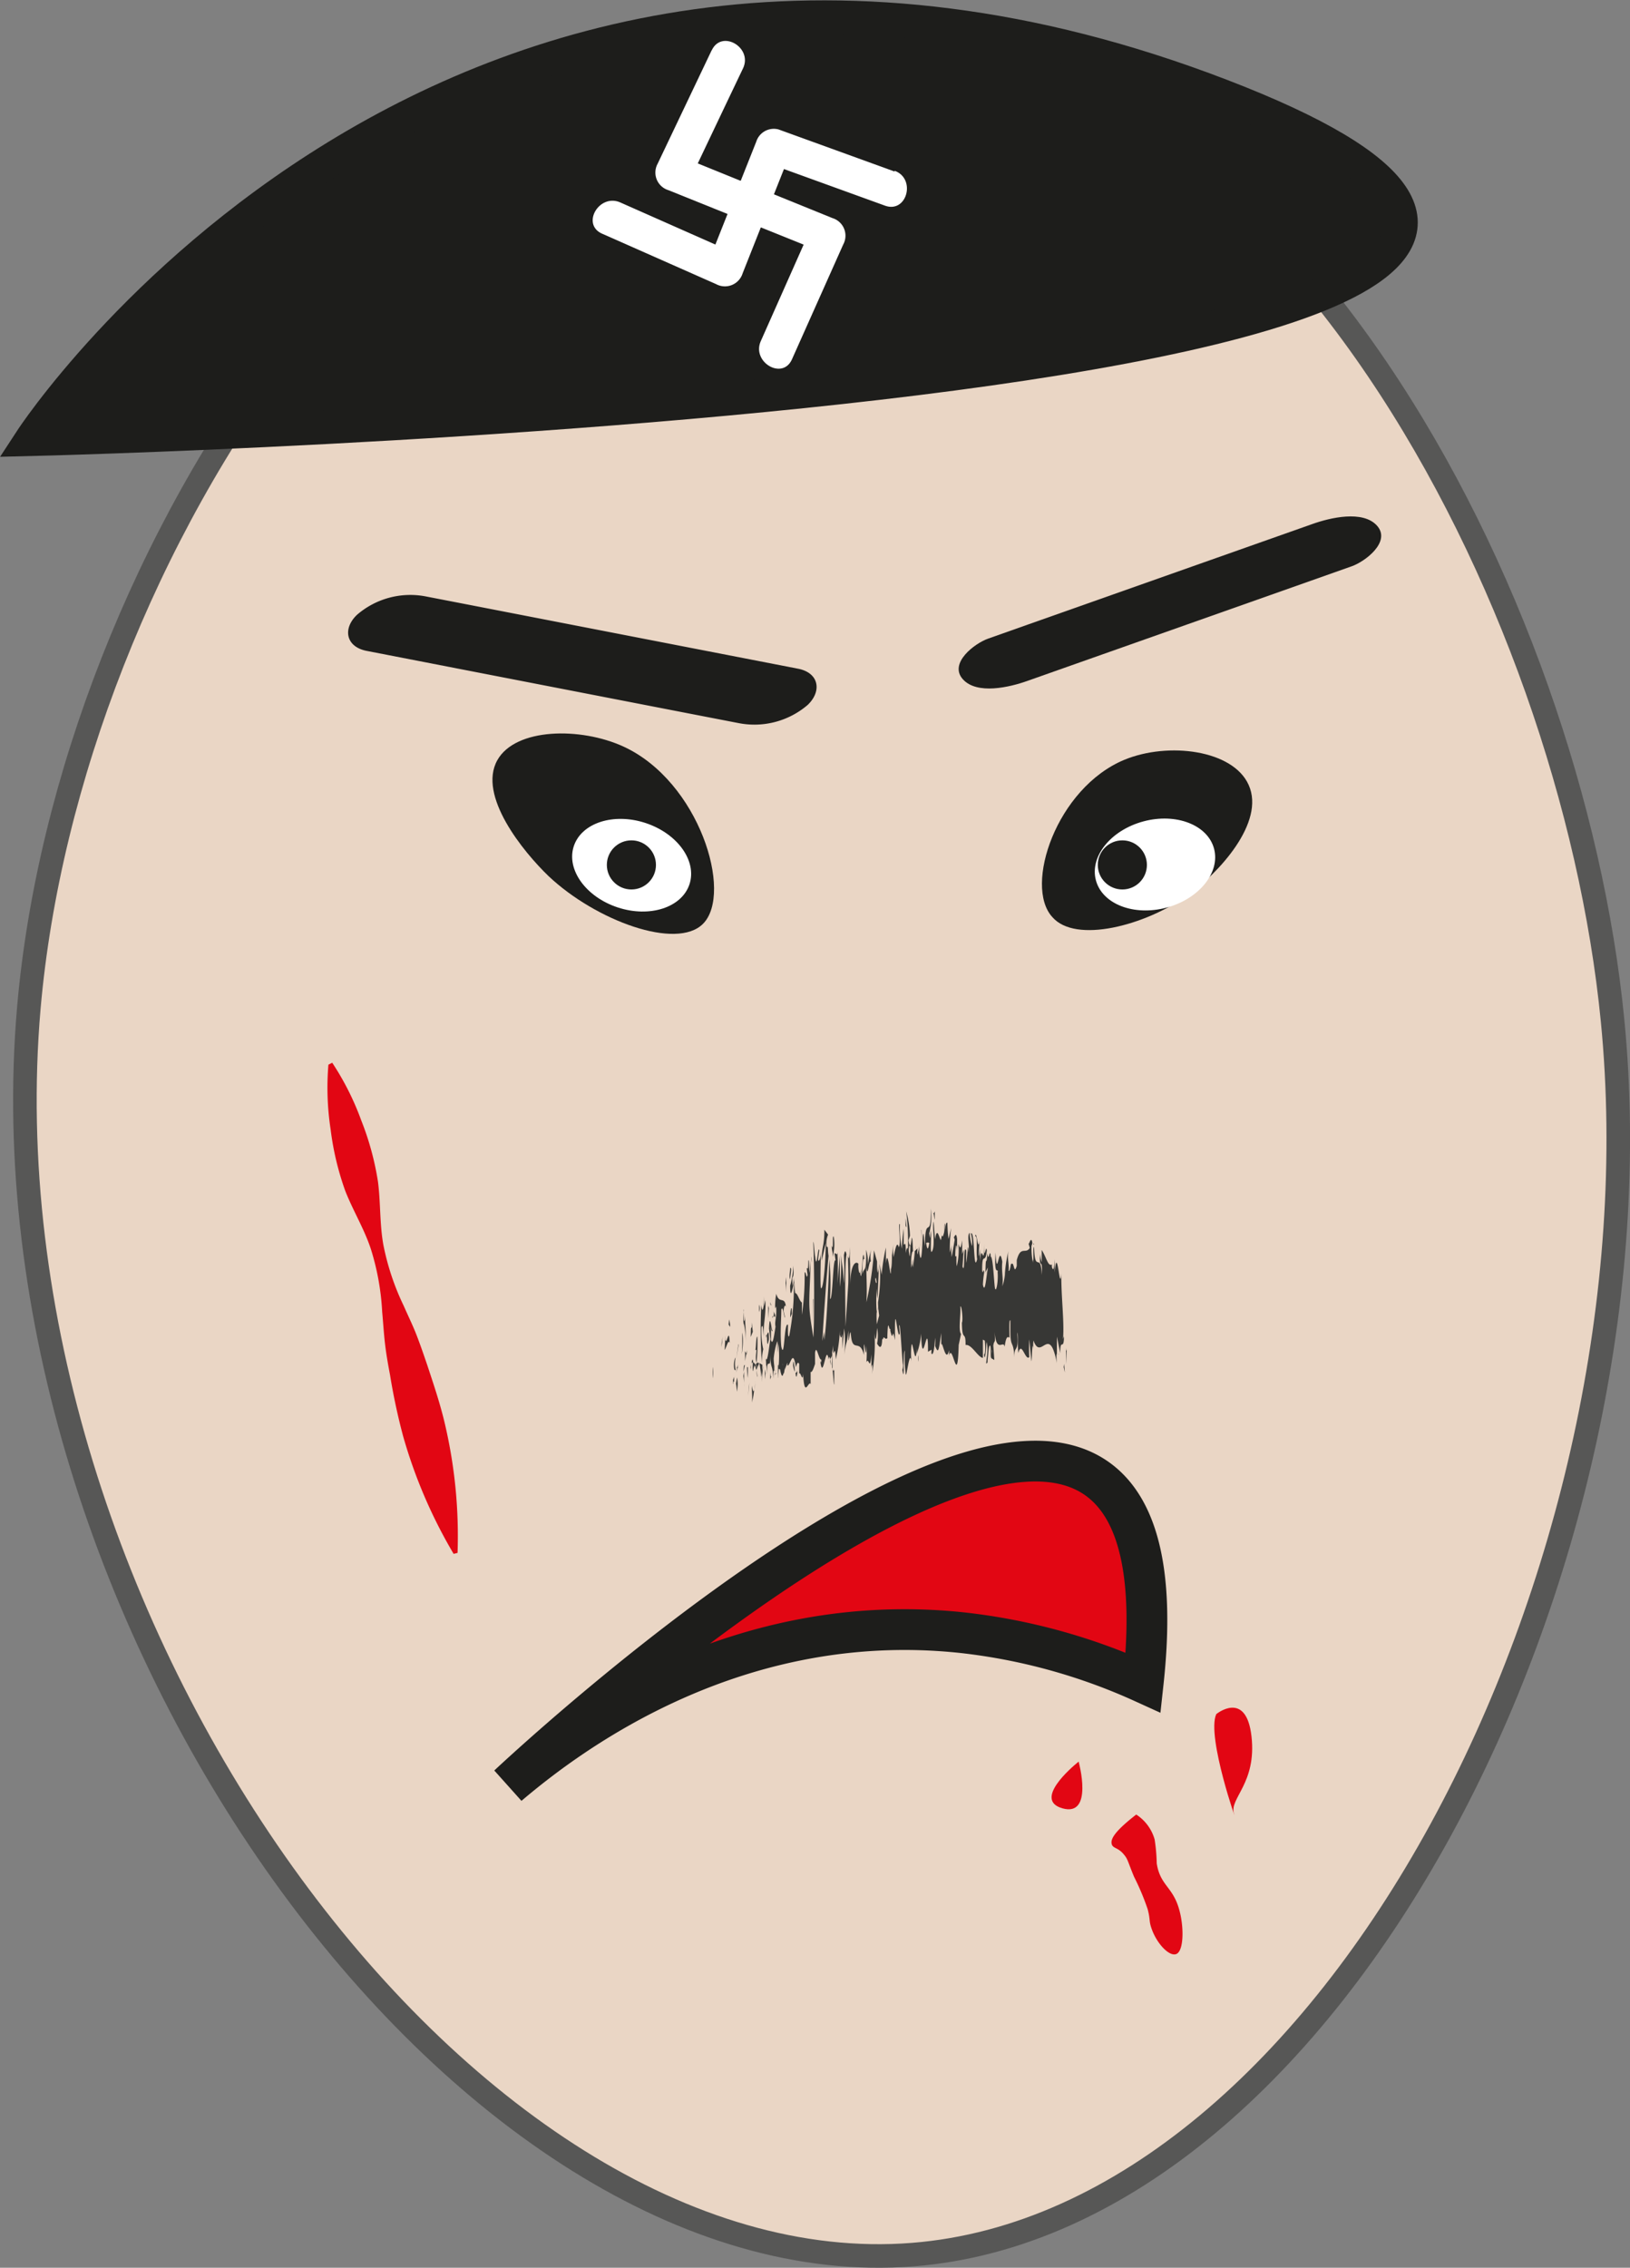 <svg id="Calque_1" data-name="Calque 1" xmlns="http://www.w3.org/2000/svg" xmlns:xlink="http://www.w3.org/1999/xlink" viewBox="0 0 132.77 184.69"><rect x="0" y="0" width="132.77" height="184.69" fill="#808080" stroke="none"/><defs><style>.cls-1{fill:#ead6c5;stroke:#575756;stroke-width:1.92px;}.cls-1,.cls-3,.cls-4{stroke-miterlimit:10;}.cls-2,.cls-4{fill:#1d1d1b;}.cls-3,.cls-8{fill:#e20613;}.cls-3,.cls-4{stroke:#1d1d1b;}.cls-3{stroke-width:3.32px;}.cls-4{stroke-width:2.72px;}.cls-5{fill:#fff;}.cls-6{fill:#373735;}.cls-7{fill:url(#Dégradé_sans_nom_14);}</style><linearGradient id="Dégradé_sans_nom_14" x1="26.9" y1="106.53" x2="37.1" y2="106.53" gradientUnits="userSpaceOnUse"><stop offset="0" stop-color="#fff"/><stop offset="0" stop-color="#6a1410"/></linearGradient></defs><title>mechant</title><path class="cls-1" d="M521.11,233.33c4.37,44.51-22.71,97.79-57,100.51-36.51,2.9-76.31-51.83-72-101.55,3.21-36.84,31.51-81,66.78-80S517.75,199,521.11,233.33Z" transform="translate(-389.76 -150.22)"/><path class="cls-2" d="M454.76,204.68l-26.57-5.16-3.77-.73a6.64,6.64,0,0,0-5.58,1.5c-1.18,1.12-.92,2.61.79,2.94l26.57,5.16,3.77.73a6.67,6.67,0,0,0,5.58-1.49c1.18-1.13.92-2.62-.79-2.95Z" transform="translate(-389.76 -150.22)"/><path class="cls-3" d="M431.16,295.62s56.62-53.36,51.72-8.37a48.52,48.52,0,0,0-14.73-4.06C449.74,281.22,436.25,291.29,431.16,295.62Z" transform="translate(-389.76 -150.22)"/><path class="cls-4" d="M392.32,186s34.08-52.17,96.92-28S392.32,186,392.32,186Z" transform="translate(-389.76 -150.22)"/><path class="cls-2" d="M434.45,221.58c-2.08-2-5.8-6.56-4.18-9.45,1.48-2.64,6.78-2.71,10.27-1.11,6.18,2.84,8.95,11.94,6.49,14.43C444.88,227.63,438.29,225.2,434.45,221.58Z" transform="translate(-389.76 -150.22)"/><ellipse class="cls-5" cx="441.19" cy="220.67" rx="3.62" ry="4.96" transform="translate(-295.98 420.66) rotate(-71.8)"/><path class="cls-5" d="M447.73,154.31l-4.4,9.24a1.5,1.5,0,0,0,.88,2.16l12.57,5.06-.88-2.16L451.73,178c-.76,1.71,1.77,3.21,2.54,1.48l4.17-9.34a1.5,1.5,0,0,0-.88-2.16L445,162.88l.88,2.16q2.2-4.64,4.4-9.25c.81-1.7-1.73-3.19-2.54-1.48Z" transform="translate(-389.76 -150.22)"/><path class="cls-5" d="M462.63,164.19l-9.46-3.43a1.5,1.5,0,0,0-1.81,1l-3.95,9.94,2.16-.88-9.28-4.11c-1.72-.76-3.21,1.77-1.49,2.54l9.29,4.11a1.51,1.51,0,0,0,2.16-.88l3.94-9.94-1.81,1,9.47,3.43c1.78.64,2.55-2.2.78-2.84Z" transform="translate(-389.76 -150.22)"/><circle class="cls-2" cx="51.43" cy="70.44" r="2"/><path class="cls-2" d="M481.34,212.1c3.58-1.48,8.86-.81,10.13,2.05,1.37,3.06-2.46,7.2-5,9-3.44,2.45-9.11,3.95-11,1.75C473.15,222.36,475.81,214.4,481.34,212.1Z" transform="translate(-389.76 -150.22)"/><ellipse class="cls-5" cx="481.55" cy="220.67" rx="4.96" ry="3.62" transform="matrix(0.97, -0.26, 0.26, 0.97, -430.4, -18.44)"/><circle class="cls-2" cx="91.42" cy="70.44" r="2"/><path class="cls-6" d="M447.84,261.54a5.61,5.61,0,0,0,0,.93A6.11,6.11,0,0,0,447.84,261.54Z" transform="translate(-389.76 -150.22)"/><polygon class="cls-6" points="58.78 109.37 58.77 109.72 58.87 108.86 58.78 109.37"/><path class="cls-6" d="M449.2,259.61c-.06-1.46-.24.23-.36-.28l0-.34-.05,1.18C448.91,260,449.1,259.2,449.2,259.61Z" transform="translate(-389.76 -150.22)"/><path class="cls-6" d="M449.55,262.76c0-.56.07-.49-.08-.17,0,.06,0,.09,0,.14S449.52,262.72,449.55,262.76Z" transform="translate(-389.76 -150.22)"/><path class="cls-6" d="M449.48,262.73c-.07,0,0,.48,0,0Z" transform="translate(-389.76 -150.22)"/><path class="cls-6" d="M449.8,262.4l-.09.51a3.62,3.62,0,0,1,.07.66A3.08,3.08,0,0,0,449.8,262.4Z" transform="translate(-389.76 -150.22)"/><path class="cls-6" d="M449.89,261.34l-.05.21C449.85,261.7,449.86,261.74,449.89,261.34Z" transform="translate(-389.76 -150.22)"/><path class="cls-6" d="M449.74,262l.1-.46c0-.23,0-.7,0,.17C449.8,261.29,449.78,261.7,449.74,262Z" transform="translate(-389.76 -150.22)"/><path class="cls-6" d="M449.68,261.78a2.39,2.39,0,0,1,0-1C449.48,261,449.51,262,449.68,261.78Z" transform="translate(-389.76 -150.22)"/><path class="cls-6" d="M449.23,258.1l-.07-.43-.06.49C449.13,257.92,449.24,258.56,449.23,258.1Z" transform="translate(-389.76 -150.22)"/><path class="cls-6" d="M450.37,263.16c0-.31,0-.83,0-1.22l-.06.35A4.2,4.2,0,0,1,450.37,263.16Z" transform="translate(-389.76 -150.22)"/><path class="cls-6" d="M450.33,261.94l.1-.54C450.34,261.34,450.33,261.59,450.33,261.94Z" transform="translate(-389.76 -150.22)"/><polygon class="cls-6" points="60.14 109.5 59.98 110.62 60.17 109.48 60.14 109.5"/><polygon class="cls-6" points="60.99 112.97 60.94 113.69 61.04 112.61 60.99 112.97"/><path class="cls-6" d="M451,263.07c0,.6.06,1,0,1.38a5.39,5.39,0,0,0,.19-1.08C451.15,263.63,451.09,263.56,451,263.07Z" transform="translate(-389.76 -150.22)"/><path class="cls-6" d="M451.3,262.7c0,.14-.06.4-.09.67A5.76,5.76,0,0,0,451.3,262.7Z" transform="translate(-389.76 -150.22)"/><path class="cls-6" d="M450.61,261.56a5.48,5.48,0,0,0,.07.88l0-.87Z" transform="translate(-389.76 -150.22)"/><path class="cls-6" d="M450.64,261.54v0l.08.05Z" transform="translate(-389.76 -150.22)"/><path class="cls-6" d="M450.6,261.55h0C450.6,261.47,450.6,261.44,450.6,261.55Z" transform="translate(-389.76 -150.22)"/><path class="cls-6" d="M450.17,260.51a5.45,5.45,0,0,0,.06-1.76C450.19,259.35,450.26,259.78,450.17,260.51Z" transform="translate(-389.76 -150.22)"/><path class="cls-6" d="M450.55,260.46l-.11-.2a7.33,7.33,0,0,1,0,.81Z" transform="translate(-389.76 -150.22)"/><polygon class="cls-6" points="60.84 109.96 60.78 110.24 60.82 110.31 60.84 109.96"/><path class="cls-6" d="M451.11,261.88c.05-.38.1-.41.16-.47s-.13-.26-.19-.26C451.07,261.42,451.05,261.91,451.11,261.88Z" transform="translate(-389.76 -150.22)"/><path class="cls-6" d="M450.88,261.64a.09.09,0,0,0,0-.05C450.89,261.52,450.88,261.49,450.88,261.64Z" transform="translate(-389.76 -150.22)"/><path class="cls-6" d="M451.83,261.42c0-.05,0-.11,0-.16v.15Z" transform="translate(-389.76 -150.22)"/><path class="cls-6" d="M451.07,261c0-.16-.07,0-.1.32,0-.09.07-.15.11-.15S451.09,260.94,451.07,261Z" transform="translate(-389.76 -150.22)"/><path class="cls-6" d="M451.45,262.29a4.79,4.79,0,0,0-.08-.48C451.4,262.09,451.44,262.52,451.45,262.29Z" transform="translate(-389.76 -150.22)"/><path class="cls-6" d="M450.91,261.83s0,0,0,0C450.92,262.06,450.92,262,450.91,261.83Z" transform="translate(-389.76 -150.22)"/><path class="cls-6" d="M450.91,261.83c0-.12,0-.34.06-.53a1.85,1.85,0,0,0-.08.29A1.66,1.66,0,0,1,450.91,261.83Z" transform="translate(-389.76 -150.22)"/><path class="cls-6" d="M452,255.81c0,.81-.13,1.56-.23.69a38.87,38.87,0,0,0,.05,4.76,4.6,4.6,0,0,1,.11-1.16,6.72,6.72,0,0,1-.15-1.77c.14-.41.12.29.19.72-.06-1,.18-1.47.14-2.95l-.12.52A7.36,7.36,0,0,0,452,255.81Z" transform="translate(-389.76 -150.22)"/><path class="cls-6" d="M451.62,261.17l0,.1a10.48,10.48,0,0,1,.15,1.1,6.33,6.33,0,0,0,.09-1l-.22-.12Z" transform="translate(-389.76 -150.22)"/><path class="cls-6" d="M451.38,261.28a16,16,0,0,0,.07-2.21c-.12.06-.09.74-.16,1.12.2-.22-.06.49.09,1a.52.52,0,0,1-.11.23c0,.11.07.24.1.4v-.05h0c0-.11,0-.18,0-.12h0c0-.13,0-.23,0-.34a.48.48,0,0,1,0,.34v.13h0l.21-.49C451.53,261.15,451.48,261.18,451.38,261.28Z" transform="translate(-389.76 -150.22)"/><path class="cls-6" d="M450.34,256.86a1.55,1.55,0,0,1,0,.21C450.36,257,450.37,256.88,450.34,256.86Z" transform="translate(-389.76 -150.22)"/><path class="cls-6" d="M450.43,257.39c0,.13,0,.48-.08.39a4.21,4.21,0,0,1,0-.71,3,3,0,0,0,0,1.06V258a9.92,9.92,0,0,1,.18,1.52C450.5,258.74,450.48,258.17,450.43,257.39Z" transform="translate(-389.76 -150.22)"/><path class="cls-6" d="M450.91,259.11l.17-.43-.09-.76v.45C450.9,258.2,450.92,258.76,450.91,259.11Z" transform="translate(-389.76 -150.22)"/><polygon class="cls-6" points="62.09 111.63 62.06 112.56 62.16 111.25 62.09 111.63"/><polygon class="cls-6" points="62.31 111.52 62.3 112.33 62.36 111.84 62.31 111.52"/><path class="cls-6" d="M464.69,251.71l.05-.23A1.55,1.55,0,0,0,464.69,251.71Z" transform="translate(-389.76 -150.22)"/><path class="cls-6" d="M464.33,251.65v.4A3.06,3.06,0,0,0,464.33,251.65Z" transform="translate(-389.76 -150.22)"/><path class="cls-6" d="M457.57,261.65c.07.76.15,1.93.14,1l0-.89C457.64,261.94,457.6,261.84,457.57,261.65Z" transform="translate(-389.76 -150.22)"/><path class="cls-6" d="M461.33,256.36a2.45,2.45,0,0,1,0-.27c0,.3,0,.58-.05.85C461.28,256.76,461.3,256.56,461.33,256.36Z" transform="translate(-389.76 -150.22)"/><path class="cls-6" d="M461.38,252.69l.1.57C461.45,253.06,461.42,252.87,461.38,252.69Z" transform="translate(-389.76 -150.22)"/><path class="cls-6" d="M466.69,250.77l.06-.9C466.66,249.87,466.7,250.33,466.69,250.77Z" transform="translate(-389.76 -150.22)"/><path class="cls-6" d="M454.36,261.42a1.49,1.49,0,0,0,.16.53C454.45,261.44,454.38,260.68,454.36,261.42Z" transform="translate(-389.76 -150.22)"/><path class="cls-6" d="M464.55,261.12a3,3,0,0,0,0-.54A2.16,2.16,0,0,0,464.55,261.12Z" transform="translate(-389.76 -150.22)"/><path class="cls-6" d="M454.71,262c0-.09,0-.14,0-.21,0,.15-.09.27-.15.21C454.58,262.33,454.64,262.56,454.71,262Z" transform="translate(-389.76 -150.22)"/><path class="cls-6" d="M473.94,251.5s0,.06,0,.11C474,251.49,474,251.48,473.94,251.5Z" transform="translate(-389.76 -150.22)"/><path class="cls-6" d="M476.06,260.45c0,.05-.06.05-.09.07S476,260.57,476.06,260.45Z" transform="translate(-389.76 -150.22)"/><path class="cls-6" d="M453,262.13c0,.06,0,.1,0,0Z" transform="translate(-389.76 -150.22)"/><path class="cls-6" d="M452.74,258.62a3.94,3.94,0,0,0,0-.43A3.53,3.53,0,0,1,452.74,258.62Z" transform="translate(-389.76 -150.22)"/><path class="cls-6" d="M455.18,256.43h0C455.17,256.26,455.17,256.29,455.18,256.43Z" transform="translate(-389.76 -150.22)"/><path class="cls-6" d="M452.9,261.73a2.61,2.61,0,0,0,.06.26A1.85,1.85,0,0,0,452.9,261.73Z" transform="translate(-389.76 -150.22)"/><path class="cls-6" d="M452.91,262.14a.59.59,0,0,1,0-.08C452.86,262.21,452.87,262.3,452.91,262.14Z" transform="translate(-389.76 -150.22)"/><path class="cls-6" d="M453,262.08s-.05,0-.08-.09a.36.36,0,0,1,0,.14Z" transform="translate(-389.76 -150.22)"/><path class="cls-6" d="M470.06,253.88a.28.28,0,0,0,0,.08C470.12,253.59,470.1,253.65,470.06,253.88Z" transform="translate(-389.76 -150.22)"/><path class="cls-6" d="M458.8,252.45s0,0,0,0v0Z" transform="translate(-389.76 -150.22)"/><path class="cls-6" d="M459,251.79c-.07,1.1-.11,1-.17.73l.06,2.56Z" transform="translate(-389.76 -150.22)"/><path class="cls-6" d="M465.57,251.45l-.12-.79a5.58,5.58,0,0,0,.14-2c0,2.77-.47.28-.49,3.06l-.07-.59s0-.13,0-.11c-.15-1.33-.11,2-.31,1.61a2.5,2.5,0,0,1-.07-.94l-.15.69c-.05-.06,0-.54,0-.49l-.23.22v-.08c0,.44-.11,1.11-.15,1.4-.06-.4,0-.3,0-.64l-.13.67c-.06-.72.05-1.42.14-1.31-.12-2.78-.11.69-.37-.92l.12-.36a8,8,0,0,0-.31-2,18.76,18.76,0,0,1,.14,3.16c0-.21-.09-.31-.17.25,0-1-.07-.74-.17-.69v-1.3a14.75,14.75,0,0,0-.15,1.63,8.45,8.45,0,0,1-.16-2c-.18-.2.12,1.63-.09,1.87-.15-.5-.25,0-.43.82a6.65,6.65,0,0,1,0-1.17l-.09,1a2.39,2.39,0,0,1,0-.51c-.07.41,0,1.31-.12,1.66,0,1.44-.26-2.1-.41-.47,0-.37,0-.8,0-1.3a17.1,17.1,0,0,0-.35,2.22l-.14-.86a14.59,14.59,0,0,1-.15,3.1c0,.47.07.89.09,1.08l-.19.71a9,9,0,0,1,0-1.21c0,.1,0,.21,0,.31a10.94,10.94,0,0,1,0-2c0,.26,0,.54.07.81,0-.79.09-1.67.08-2.44a1.63,1.63,0,0,1-.07.35c0-.21,0-.4,0-.53s0,.15-.06.48l0-1.46v.58l-.25-.91a26.51,26.51,0,0,1-.62,4.23c.07-1.07,0-1.75,0-3,.08,1.34.22-.57.37-.3a3,3,0,0,1,0-1l-.27,1.22a3,3,0,0,0-.12-1.2c.05,2.05-.2,1.36-.3,2,0-.69,0-1.39.15-1.22-.15-1.54-.19,2.4-.33,1.09,0,0,.05.09.06-.26-.07.61-.25.13-.21-.47l0,0c-.21-.24-.64,0-.67,1.73,0-.23,0-2.1,0-2.45l-.38,5.85c0-1.49-.09-5,.08-5.89-.05-.21-.11-.46-.21.06a22.34,22.34,0,0,1,0,2.3c-.12-1.66-.08-.89-.24-2.31a15.44,15.44,0,0,1-.09,2.59c0-.35,0-2.31,0-2.55l-.2,2.29a25.53,25.53,0,0,0,0-2.59c0,.45-.18-.05-.23.18l.08.53c-.22-.34-.22,3.24-.45,3.12a22.59,22.59,0,0,0-.05-3.22c-.05,1.18-.23,5.67-.43,6.57l0-.67-.15.76c.1-1.77.36-5.49.51-6.94-.09-.53,0-.79-.15-.73a1.83,1.83,0,0,1,.11-1l-.3-.4c0,1.37-.23,1.37-.22,2.52l.33-1.43c0,1.37-.19,3.9-.4,3.66-.06-.55,0-2.44,0-2.9,0,.47-.2.9-.22.56l.09-.73c-.11-.52-.19,1.82-.33.51-.05-.09-.14-1.77-.15-1,.08,1.57.09,6.42,0,7.6,0-.11-.26-1.5-.31-2.28-.08-1.22.12-2.92.05-4,0,.38-.05.84-.06,1-.06-.32,0-1.17-.09-1,0,1.4-.23-.11-.06,1.18-.1.4-.11-.28-.24-.22a21.87,21.87,0,0,1-.22,3.46c0-.36,0-.82,0-1-.22-.13-.34-.76-.55-.77a7.89,7.89,0,0,1-.08-1.34,3,3,0,0,1-.12.75c-.12-1.21.14-.19.05-1.64a7.1,7.1,0,0,1-.26,1.63c0,1.25.21.24.3-.27a20.71,20.71,0,0,1-.37,4.33c-.17.43-.08-1.12-.11-.87-.32-.3-.27,3-.54,1.76-.11-1.09,0-2.18,0-3,.14-.42.22.69.31.65l-.12-.52c0-.36.14-.64.19-.32-.09-1-.54-.19-.79-1.1a5.54,5.54,0,0,0-.09,1.19l.08-.16c.07.89-.15,1.23-.05,1.64-.1.63-.22,1.6-.37,1.1l0-1.25c0,.37.1.75.14.37-.06.55-.23-1.7-.3-.06l.11.87c-.11.63-.24,2-.37,1.56.06,1.24,0-.14.12,1.31-.08-1.8.34.07.21-1.82.1,1.68.17.71.29,2.15,0-.42,0-.79.07-.59,0-.12,0-.28,0-.36s0,0,0,0v-.05c0-.06,0-.08,0,0a5.56,5.56,0,0,1-.05-.63,6.39,6.39,0,0,1,.29-1.41c.06.2,0,.48,0,.92l.09-.74a8.8,8.8,0,0,1,0,2.06l.14.05c.09.51.2.71.27.33.07.2.17-1,.11-.3l.22-.57v.23c.22.12.44-1.52.69.14.07-.23.15-.52.27-.26l0,.8c.09-.28.28.79.32,0,.1,2.13.45.46.61.84v-1c.11.06.22-.23.36-.65v-.91c.12-.76.31.65.51.55,0,.35-.07.26-.1,0,.23,2.07.48-1.5.69,0,.05-.33.09-.22.12,0a.13.13,0,0,1,0,0h0c0,.16.05.34.08.49,0-.22-.05-.4-.07-.49s.11-.13.16-.36l0,1s0,0,0,0c.06.37.05-.46,0-1.2a5.91,5.91,0,0,0,.08-.6c0,1.59.15-.53.22,1.16a12.69,12.69,0,0,0,.33-2.36c0,.23,0,.34,0,.35.07.2.14.4.2-.09l0,1.25.15-1.68a8.57,8.57,0,0,1,0,2.17c.22-1.49.18-.56.35-2v.81c.06,0,.16-1.12.2-.45.14,1.54.71.22,1.07,1.64-.07-2.38.17,1.07.19-.77a7.87,7.87,0,0,1,0,1.37c.19-.56.28.89.41-.67,0,.57,0,.83,0,1.16,0-.12.06-.49.08-.15a3,3,0,0,1-.06.72,13.26,13.26,0,0,0,.23-3.46c.09.77.14.66.21-.41a3.15,3.15,0,0,1,0,1.28c.07.08.41.79.42-.52,0,.33.09.1.11,0,.15.07.16.19.31.07l0-.22c.06-1.57.12-.35.24-.54v.16c.27,1.14.12-.54.38.76v-1c0-2.11.24,1.24.39.43l-.05-.56c.08-.72.23,2.87.32,3.13a1.09,1.09,0,0,1-.06.43c.23,1.25,0-1.28.2-1.58a11.29,11.29,0,0,0,.07,1.89c.06.56.33-2.25.48-.92a6.5,6.5,0,0,1,0-1.47c.12-.19.32,2,.43.34a3,3,0,0,1,0,.42,6.47,6.47,0,0,0,.35-1.64c.09,3.39.57-1.64.56,1.48l.28-.17v.32c.17.21.24-.54.3-1.29a3.8,3.8,0,0,1,0,.67c.26.63.28.49.5-1.06l0,1c.06-.59.37,1.59.63.41a3.77,3.77,0,0,1,0,.45c.29-1.19.69,2.81.79-.88l.19-.9c-.24-.29,0-1.6-.06-2.22.1-.21.25,1.12.13,1.3l0-.18c0,1.92.31.68.3,2,.49-.09,1,1,1.41,1.05l0-1.49.15.08c.05.35.06,1.17-.05,1.11.06.85.19-.71.19-1,.22.6-.09,1.74,0,1.77l.09-.11,0-.17c.08-.61.08-1.26.22-1.19.08.3,0,.93.08,1s0,.16.05.05l.2.12-.08-1.18c.09-.58.19.07.09-1.27.14,2.06.75.74.83,1.38.12-.86.24-.85.4-.74,0-.25-.07-1.57.07-1.41-.05,2.74.23,1.19.34,3.16-.09-1.31.37-.33.22-2.18.11.22,0,1,.09,1.67.26-1.06.57.69.89.33a11.91,11.91,0,0,1,0-1.44l.17,1.79c.06-.17.06-2.07.17-.82a4.06,4.06,0,0,1,0-.88c.62,1.75,1.28-1.43,1.91,1.86-.08-.7,0-.77,0-.79s0-.89,0-1.38l.27,1.35c0-1.35.28-.09.31-1.38l-.08.23c.11-1.52-.16-3.39-.14-5.34-.13,1.73-.33-2.57-.54-.09,0-.4,0-.63,0-1.08-.05.83-.11,1-.23.63v-.2c-.32.2-.46-.63-.83-1.18l0,1a2.56,2.56,0,0,1-.13-.68c-.09,1.47.22.09.14,1.71-.1-2-.56,0-.63-2.27-.12,0,0,1.12-.09,1.11l0-.61,0,.78a5.66,5.66,0,0,1-.12-1.4c0,.06.05-.14.07-.19-.1-.71-.29.25-.32,0l.11.38c-.33.56-.74-.23-1.06,1l0,.46c-.25.84-.2-.5-.47-.11v-.11c-.05.45-.13.68-.2.63.07-.53-.13-1,0-1.63a9.81,9.81,0,0,0-.31,2.41l0-.76a3.08,3.08,0,0,1-.2,1.24c.11-.65-.08-1.15,0-2-.28-1.66-.42,1.67-.55-.75-.13,2.1.25,1.16.17,1.61.06.69-.1,1.57-.19,1.36-.09,0-.16-2.68-.38-2.64,0,0,0-.15,0-.14-.08-.54-.16.72-.27-.15-.06,1.27-.13-.07-.15,1.55l.21-.38c-.12.43-.23,2.32-.42,1.4a8.29,8.29,0,0,1,.11-1c-.06-.48-.11.31-.17-.18,0-1.62.25-.35.38-1.58-.06-.69-.24,1.17-.18-.58-.09,2.22-.22-.29-.37,1.42v-1c0,.15-.08.61-.12.58l.08-1.25c-.13,1.07-.24-.94-.36-.36.25,0,.05,1.17.16,1.88-.31,1.29-.18-2.54-.52-2.07,0-.14.17.58.1,1a4.63,4.63,0,0,1-.19-1.08c-.23.2,0,1-.07,1.59-.07-1.18-.11.48-.21.86v-1c-.26-.63-.07,2.06-.3,1.29l.1-1.36-.13.35,0-1.12c-.13.83-.18.61-.31.3a5.26,5.26,0,0,1-.13,1.82c-.08-.59.05-.94-.12-.8,0-.61.08-1.39.15-.48,0-.32,0-.62,0-.93-.08-.68-.21-.16-.27-.15a.46.46,0,0,1,.07.23l-.24,1.37a4.29,4.29,0,0,1,0-1,5.47,5.47,0,0,1-.15.64,12.62,12.62,0,0,1,.11-2l-.22.89a11.48,11.48,0,0,1-.09-1.26c-.13-.47-.31,1.56-.47.94a2.49,2.49,0,0,1-.06.42c-.16-.19-.3-1.17-.48-.07l-.11-1.44c-.14.33.14,1.81-.1,2.36s-.06-1.23-.12-1.63c-.09.72-.24,2.2-.39,1C465.48,251.35,465.52,251.56,465.57,251.45Zm-1.79.64c0-.21.11-.84.13-.26C463.87,253,463.84,252.42,463.78,252.09Zm-2.72,2.37c0-.32.07-.16.11.21C461.14,254.75,461.1,254.72,461.06,254.46Zm-7.57,6.87v-.05C453.57,261.66,453.55,261.51,453.49,261.33Zm-.16-.43c0,.14,0,.27,0,.41,0-.25.05-.27.09-.2C453.4,260.86,453.38,260.68,453.33,260.9Zm17.23-.39,0-.26C470.6,260,470.58,260.23,470.56,260.51Z" transform="translate(-389.76 -150.22)"/><path class="cls-6" d="M461.37,253.12c0,.16,0,.35,0,.53A2.37,2.37,0,0,0,461.37,253.12Z" transform="translate(-389.76 -150.22)"/><path class="cls-6" d="M466.68,250.94h0v0Z" transform="translate(-389.76 -150.22)"/><path class="cls-6" d="M455.82,252.54a3.41,3.41,0,0,1,.06.51A1.21,1.21,0,0,0,455.82,252.54Z" transform="translate(-389.76 -150.22)"/><path class="cls-6" d="M452.48,262.57l.1-.25c-.05.05-.06-.17-.09-.33A3.06,3.06,0,0,1,452.48,262.57Z" transform="translate(-389.76 -150.22)"/><path class="cls-6" d="M451.59,256.47c0,.12,0,0,0,.14v.46A.85.85,0,0,0,451.59,256.47Z" transform="translate(-389.76 -150.22)"/><path class="cls-6" d="M452.39,259.3c0-.83-.08-.55-.15-.4h0C452.23,260.06,452.31,259.68,452.39,259.3Z" transform="translate(-389.76 -150.22)"/><path class="cls-6" d="M452.23,258.93s-.05.06-.07,0C452.15,259.42,452.19,259.05,452.23,258.93Z" transform="translate(-389.76 -150.22)"/><path class="cls-6" d="M453.13,261.45c0-.21,0,1.06,0,.72C453.05,263.23,453.32,260.89,453.13,261.45Z" transform="translate(-389.76 -150.22)"/><polygon class="cls-6" points="62.57 106.34 62.59 107.37 62.63 106.54 62.57 106.34"/><path class="cls-6" d="M452.9,257.32l-.12-.29a1.33,1.33,0,0,1,0,.35C452.82,257.42,452.9,257.62,452.9,257.32Z" transform="translate(-389.76 -150.22)"/><path class="cls-6" d="M452.75,257.38s-.07,0-.09.17C452.68,257.54,452.72,257.51,452.75,257.38Z" transform="translate(-389.76 -150.22)"/><polygon class="cls-6" points="62.72 106.04 62.76 106.25 62.84 106.33 62.72 106.04"/><path class="cls-6" d="M454.13,257.52l.13-.3c0-.35,0-.56-.07-.42A3,3,0,0,0,454.13,257.52Z" transform="translate(-389.76 -150.22)"/><path class="cls-6" d="M453.75,254.71a6.72,6.72,0,0,1,.06.78v-1.27Z" transform="translate(-389.76 -150.22)"/><path class="cls-6" d="M454.12,254.42c0-.36.18-1,0-.93C454.13,253.83,454,254.13,454.12,254.42Z" transform="translate(-389.76 -150.22)"/><polygon class="cls-6" points="66.25 105.8 66.22 105.81 66.22 107.89 66.25 105.8"/><path class="cls-6" d="M457.68,251c-.15-.5,0,1.29-.17.66,0,.5.11.51.07.94A4,4,0,0,0,457.68,251Z" transform="translate(-389.76 -150.22)"/><path class="cls-6" d="M457.58,252.64c0,.08,0,.18,0,.31A2.39,2.39,0,0,0,457.58,252.64Z" transform="translate(-389.76 -150.22)"/><polygon class="cls-6" points="86.64 111.34 86.74 111.78 86.68 111.08 86.64 111.34"/><path class="cls-6" d="M476.59,260l0,1.33.06-1.2C476.65,260.21,476.61,260.32,476.59,260Z" transform="translate(-389.76 -150.22)"/><path class="cls-6" d="M463.52,249.42v.32c0,.34,0,.37.08.42Z" transform="translate(-389.76 -150.22)"/><polygon class="cls-6" points="75.05 100.19 75.03 100.16 75.07 101.36 75.05 100.19"/><path class="cls-6" d="M465.9,248.88s-.09.22-.14.17C465.86,248.83,465.91,250.38,465.9,248.88Z" transform="translate(-389.76 -150.22)"/><path class="cls-2" d="M496.68,192.89l-23.18,8.19-3.25,1.15c-1.11.39-3.22,2-2.07,3.3s3.85.65,5.25.15l23.18-8.19,3.25-1.15c1.11-.39,3.22-2,2.07-3.3s-3.85-.65-5.25-.15Z" transform="translate(-389.76 -150.22)"/><line class="cls-7" x1="26.9" y1="86.59" x2="37.1" y2="126.47"/><path class="cls-8" d="M416.82,236.77a22.37,22.37,0,0,1,2.37,4.71,23.08,23.08,0,0,1,1.36,5c.22,1.71.13,3.51.45,5.19a20.55,20.55,0,0,0,1.64,4.89c.35.8.74,1.59,1.05,2.39s.59,1.62.87,2.44c.54,1.63,1.09,3.26,1.47,4.93a40,40,0,0,1,1,10.37l-.32.08a40.55,40.55,0,0,1-4.11-9.57,50.12,50.12,0,0,1-1.07-5c-.16-.84-.31-1.69-.41-2.55s-.15-1.73-.23-2.59a20.59,20.59,0,0,0-.91-5.08c-.53-1.64-1.47-3.17-2.1-4.78a23.2,23.2,0,0,1-1.19-5,22.51,22.51,0,0,1-.18-5.27Z" transform="translate(-389.76 -150.22)"/><path class="cls-2" d="M503.94,241.8v2.78c0,.13,0,1.7,0,1.7s0-1.69,0-1.7V241.8c0-.13,0-1.71,0-1.71s0,1.69,0,1.71Z" transform="translate(-389.76 -150.22)"/><path class="cls-8" d="M482.31,298c-1.79,1.39-2.09,2-2,2.39s.51.26,1,.87c.32.37.31.57.82,1.8a20.23,20.23,0,0,1,1.11,2.64c.23.88.1.92.29,1.5.44,1.36,1.59,2.51,2.13,2.11s.54-2.31.11-3.71c-.53-1.74-1.51-1.85-1.79-3.62a14.45,14.45,0,0,0-.17-1.95A3.57,3.57,0,0,0,482.31,298Z" transform="translate(-389.76 -150.22)"/><path class="cls-8" d="M488.83,289.82s2.44-2,2.87,1.82-1.82,5.05-1.43,6.27S488,291.64,488.83,289.82Z" transform="translate(-389.76 -150.22)"/><path class="cls-8" d="M477.65,293.66l-.08.07c-.54.44-3.64,3.08-1.28,3.76,2.58.74,1.33-3.8,1.33-3.8" transform="translate(-389.76 -150.22)"/></svg>
